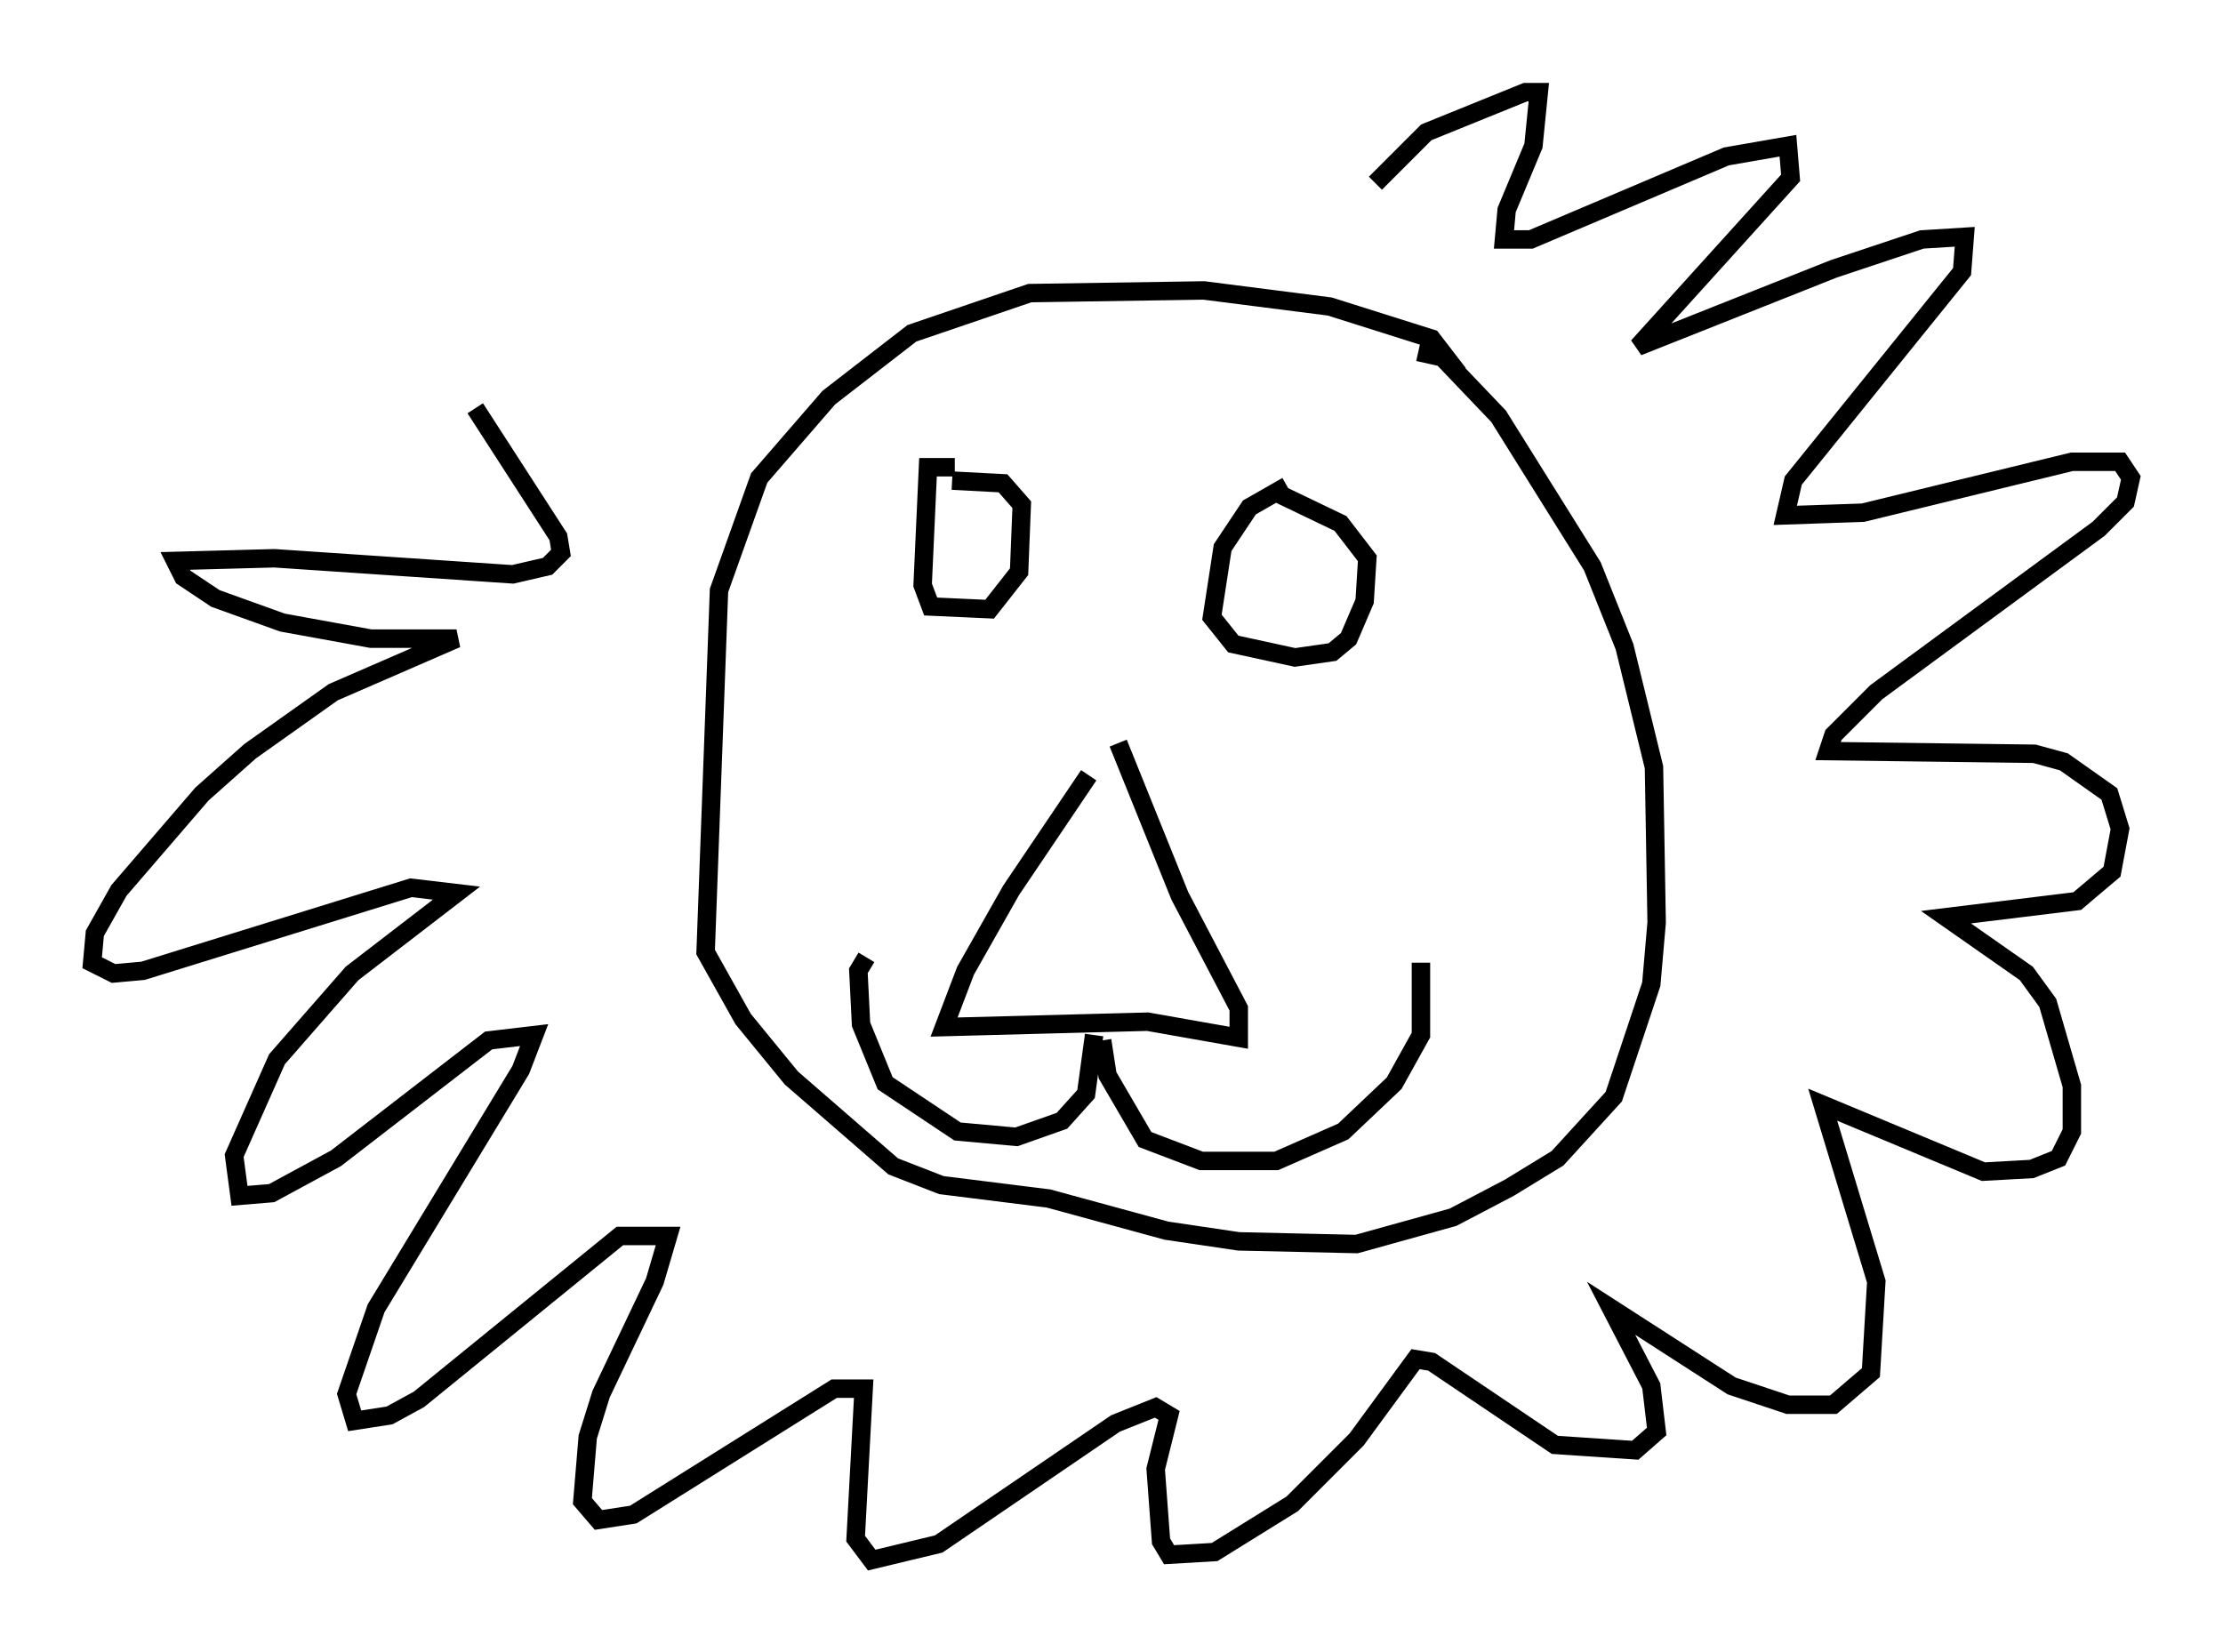 <?xml version="1.0" encoding="utf-8" ?>
<svg baseProfile="full" height="89.598" version="1.1" width="120.536" xmlns="http://www.w3.org/2000/svg" xmlns:ev="http://www.w3.org/2001/xml-events" xmlns:xlink="http://www.w3.org/1999/xlink"><defs /><rect fill="white" height="89.598" width="120.536" x="0" y="0" /><path d="M59.905, 41.749 m-0.872, 0.291 l-4.212, 6.246 -2.469, 4.358 l-1.162, 3.05 11.039, -0.291 l4.939, 0.872 0.0, -1.598 l-3.196, -6.101 -3.341, -8.279 m-8.86, -14.961 l-1.453, 0.0 -0.291, 6.391 l0.436, 1.162 3.196, 0.145 l1.598, -2.034 0.145, -3.631 l-1.017, -1.162 -2.76, -0.145 m18.156, 0.291 l-2.034, 1.162 -1.453, 2.179 l-0.581, 3.777 1.162, 1.453 l3.341, 0.726 2.034, -0.291 l0.872, -0.726 0.872, -2.034 l0.145, -2.324 -1.453, -1.888 l-3.631, -1.743 m10.022, -6.391 l-1.453, -1.888 -5.52, -1.743 l-6.827, -0.872 -9.441, 0.145 l-6.391, 2.179 -4.503, 3.486 l-3.777, 4.358 -2.179, 6.101 l-0.726, 19.609 2.034, 3.631 l2.615, 3.196 5.52, 4.793 l2.615, 1.017 5.81, 0.726 l6.391, 1.743 3.922, 0.581 l6.391, 0.145 5.229, -1.453 l3.05, -1.598 2.615, -1.598 l3.05, -3.341 2.034, -6.101 l0.291, -3.341 -0.145, -8.425 l-1.598, -6.536 -1.743, -4.358 l-5.084, -8.134 -3.05, -3.196 l-1.307, -0.291 m-17.575, 37.039 l-0.436, 3.196 -1.307, 1.453 l-2.469, 0.872 -3.196, -0.291 l-3.922, -2.615 -1.307, -3.196 l-0.145, -2.905 0.436, -0.726 m12.782, 4.503 l0.291, 1.888 2.034, 3.486 l3.05, 1.162 4.067, 0.0 l3.631, -1.598 2.76, -2.615 l1.453, -2.615 0.0, -3.922 m-2.469, -42.268 l2.76, -2.76 5.374, -2.179 l0.726, 0.0 -0.291, 2.905 l-1.453, 3.486 -0.145, 1.598 l1.453, 0.0 10.603, -4.503 l3.341, -0.581 0.145, 1.743 l-8.279, 9.151 10.603, -4.212 l4.793, -1.598 2.324, -0.145 l-0.145, 1.888 -9.151, 11.33 l-0.436, 1.888 4.212, -0.145 l11.33, -2.76 2.615, 0.0 l0.581, 0.872 -0.291, 1.307 l-1.453, 1.453 -12.056, 8.86 l-2.324, 2.324 -0.291, 0.872 l11.184, 0.145 1.598, 0.436 l2.469, 1.743 0.581, 1.888 l-0.436, 2.324 -1.888, 1.598 l-7.117, 0.872 4.358, 3.05 l1.162, 1.598 1.307, 4.503 l0.0, 2.469 -0.726, 1.453 l-1.453, 0.581 -2.615, 0.145 l-8.715, -3.631 2.905, 9.587 l-0.291, 4.939 -2.034, 1.743 l-2.469, 0.0 -3.05, -1.017 l-6.536, -4.212 2.179, 4.212 l0.291, 2.469 -1.162, 1.017 l-4.358, -0.291 -6.682, -4.503 l-0.872, -0.145 -3.196, 4.358 l-3.486, 3.486 -4.212, 2.615 l-2.469, 0.145 -0.436, -0.726 l-0.291, -3.922 0.726, -2.905 l-0.726, -0.436 -2.179, 0.872 l-9.587, 6.536 -3.631, 0.872 l-0.872, -1.162 0.436, -8.134 l-1.598, 0.0 -10.894, 6.827 l-1.888, 0.291 -0.872, -1.017 l0.291, -3.486 0.726, -2.324 l2.905, -6.101 0.726, -2.469 l-2.615, 0.0 -10.894, 8.86 l-1.598, 0.872 -1.888, 0.291 l-0.436, -1.453 1.598, -4.648 l7.844, -12.927 0.726, -1.888 l-2.469, 0.291 -8.279, 6.391 l-3.486, 1.888 -1.743, 0.145 l-0.291, -2.179 2.324, -5.229 l4.067, -4.648 5.665, -4.358 l-2.469, -0.291 -14.525, 4.503 l-1.598, 0.145 -1.162, -0.581 l0.145, -1.598 1.307, -2.324 l4.503, -5.229 2.615, -2.324 l4.503, -3.196 6.682, -2.905 l-4.648, 0.0 -4.793, -0.872 l-3.631, -1.307 -1.743, -1.162 l-0.436, -0.872 5.374, -0.145 l12.927, 0.872 1.888, -0.436 l0.726, -0.726 -0.145, -0.872 l-4.503, -6.972 " fill="none" stroke="black" stroke-width="1" /></svg>